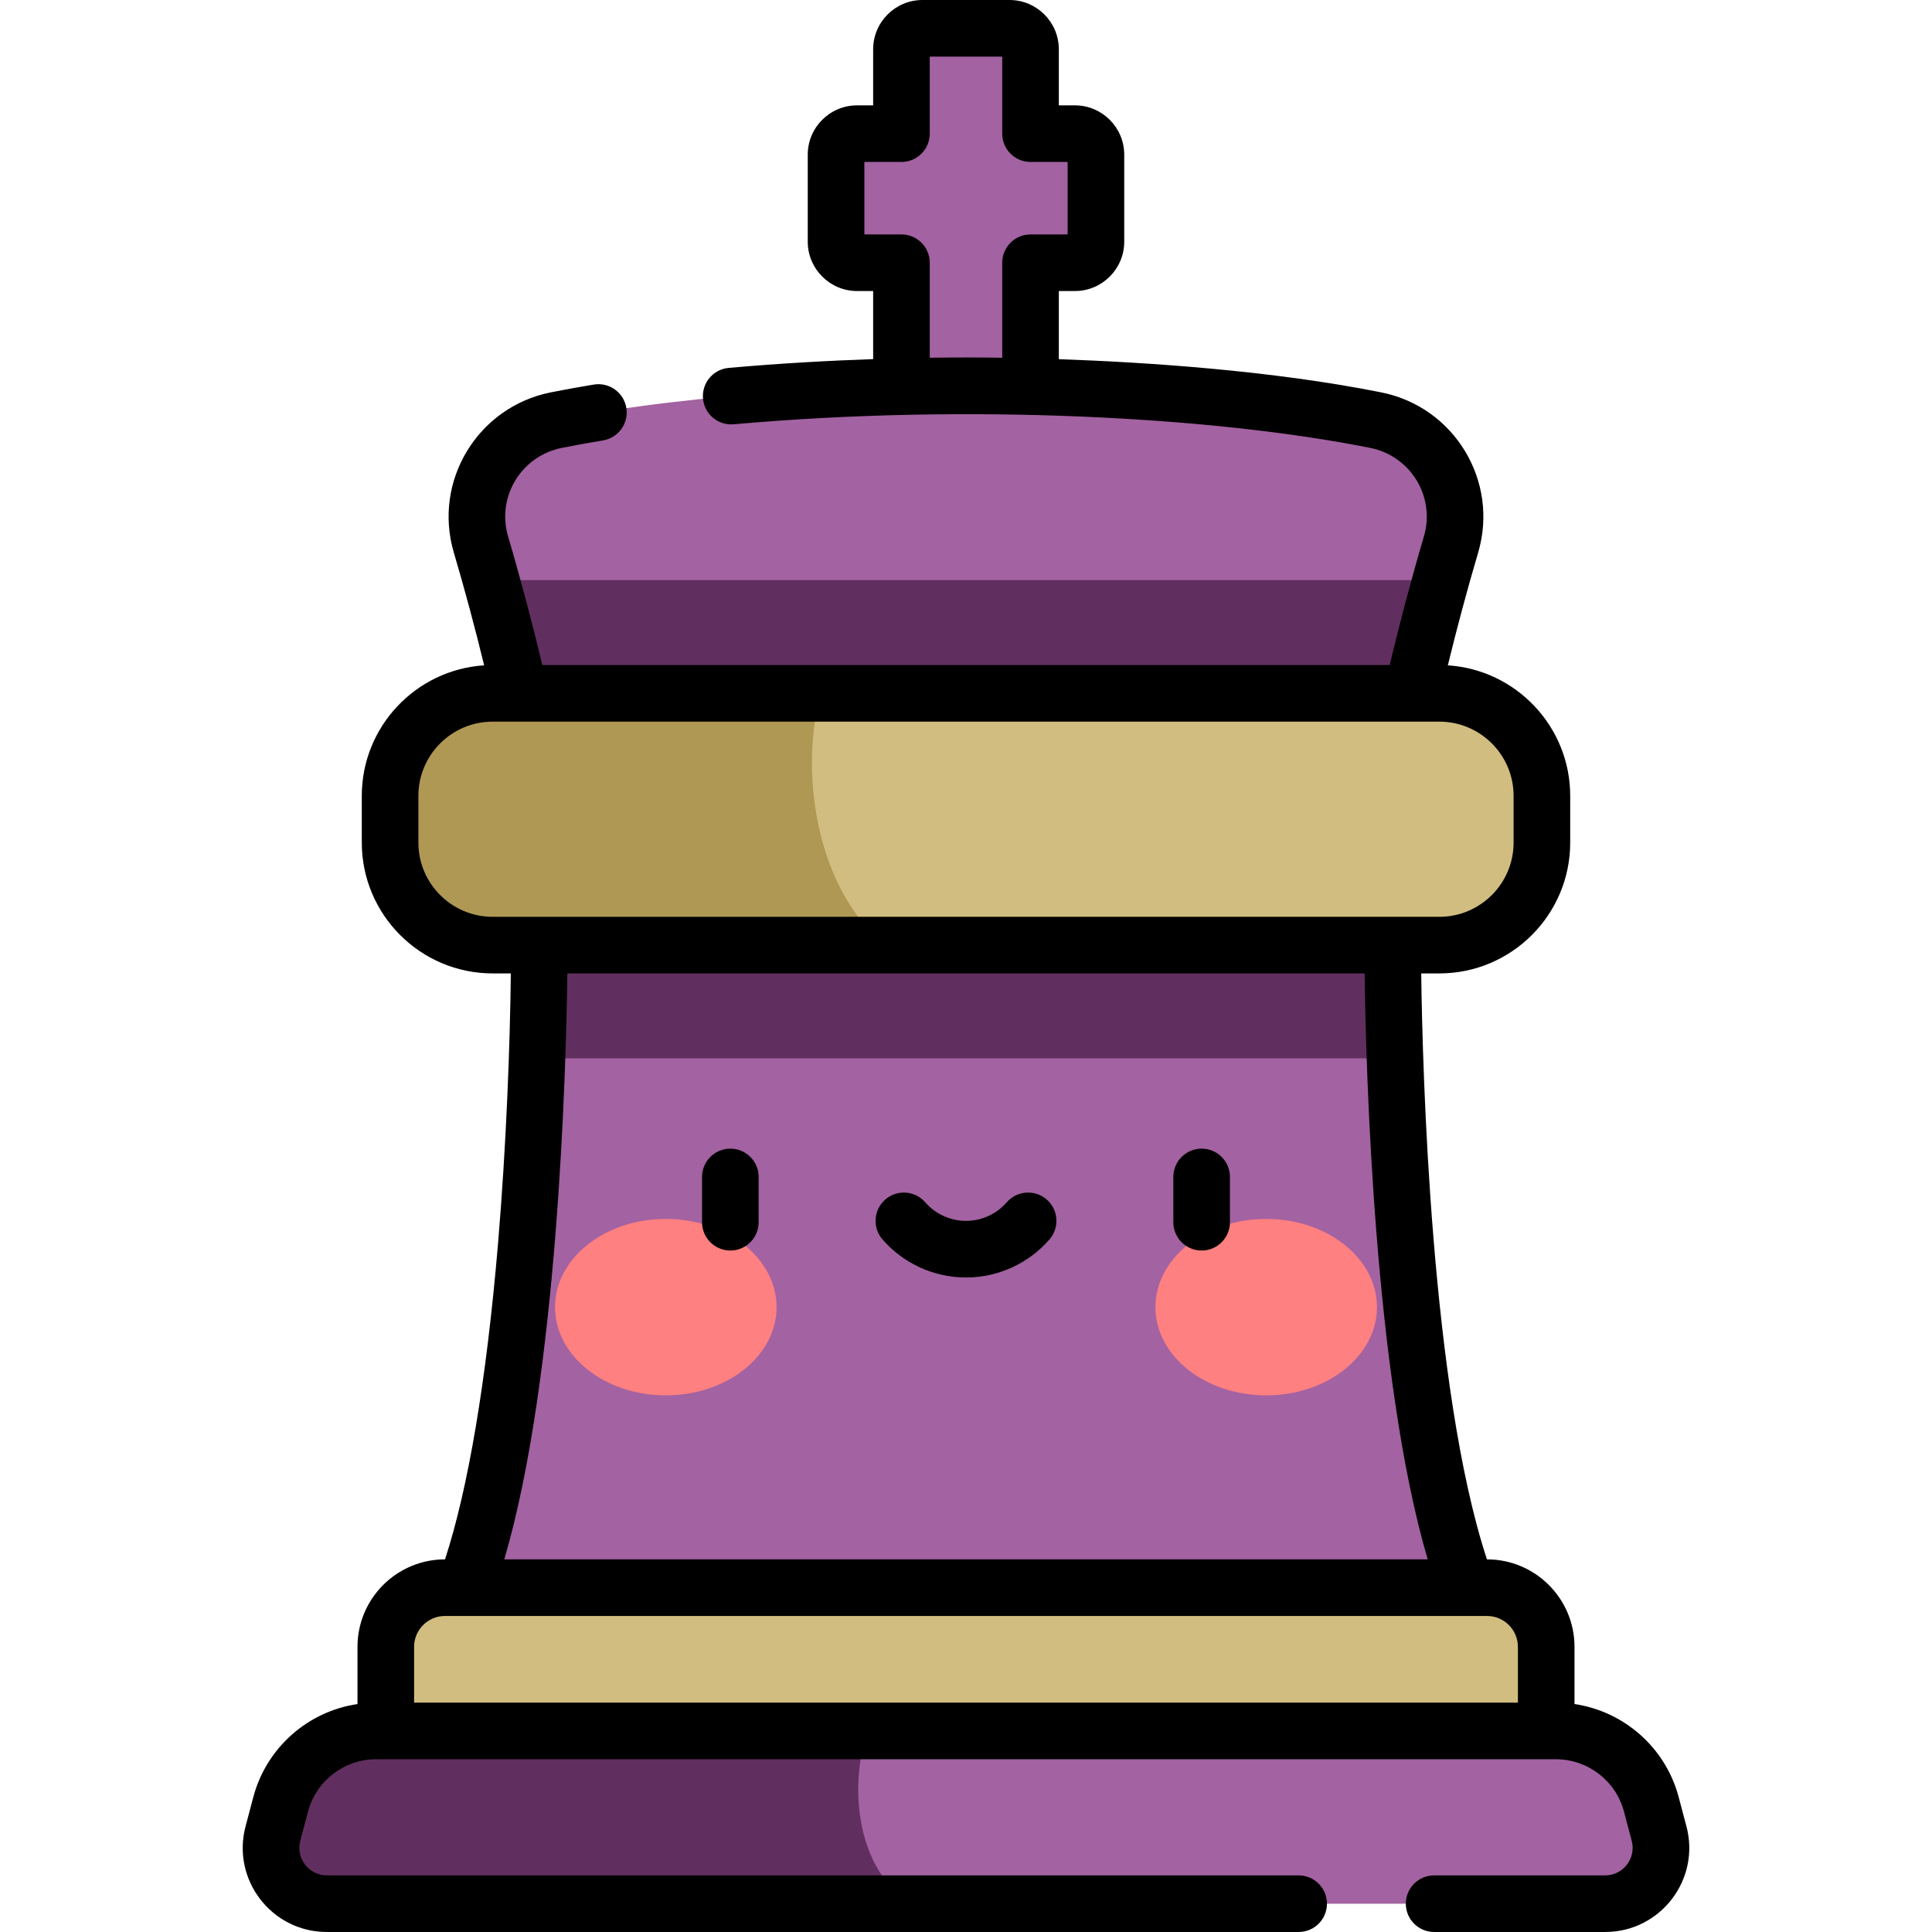 <svg xmlns="http://www.w3.org/2000/svg" id="Capa_1" enable-background="new 0 0 512 512" height="512"
    viewBox="0 0 512 512" width="512">
    <style>
        .king-dark-main {
            fill: #a362a1;
        }

        .king-dark-main-shadow {
            fill: #612f5f;
        }

        .king-dark-blush {
            fill: #ff8080
        }

        .accent {
            fill: #d1bd7f;
        }

        .accent-shadow {
            fill: #af9854
        }
    </style>
    <g>
        <path
            d="m388.743 420.751c-16.951-45.134-19.663-139.27-19.663-170.286h-226.16c0 31.016-2.712 125.152-19.663 170.286z"
            class="king-dark-main" />
        <path
            d="m284.865 35.421h-11.762v-22.351c0-3.076-2.494-5.57-5.57-5.57h-23.066c-3.076 0-5.57 2.494-5.57 5.57v22.351h-11.762c-3.076 0-5.57 2.494-5.57 5.57v23.066c0 3.076 2.494 5.57 5.57 5.57h11.762v36.561h34.206v-36.561h11.762c3.076 0 5.57-2.494 5.57-5.57v-23.067c-.001-3.076-2.494-5.569-5.57-5.569z"
            class="king-dark-main" />
        <path
            d="m137.723 183.742h236.554c2.459-11.193 6.38-26.319 10.255-39.408 4.362-14.734-4.881-29.982-19.95-32.993-38.531-7.698-85.417-9.11-108.583-9.11s-70.052 1.412-108.583 9.11c-15.068 3.011-24.312 18.259-19.95 32.993 3.877 13.089 7.798 28.215 10.257 39.408z"
            class="king-dark-main" />
        <path d="m369.649 280.465c-.426-12.421-.569-22.878-.569-30h-226.16c0 7.122-.144 17.579-.569 30z"
            class="king-dark-main-shadow" />
        <path d="m374.277 183.742c1.886-8.584 4.632-19.48 7.558-30h-251.67c2.926 10.52 5.672 21.416 7.558 30z"
            class="king-dark-main-shadow" />
        <path
            d="m381.449 250.465h-250.899c-15.007 0-27.173-12.165-27.173-27.173v-12.378c0-15.007 12.166-27.173 27.173-27.173h250.899c15.007 0 27.173 12.166 27.173 27.173v12.378c0 15.007-12.166 27.173-27.173 27.173z"
            class="accent" />
        <path
            d="m130.55 183.742c-15.007 0-27.173 12.166-27.173 27.173v12.378c0 15.007 12.166 27.173 27.173 27.173h104.094c-19.399-15.658-22.643-48.625-16.971-66.723h-87.123z"
            class="accent-shadow" />
        <path
            d="m409.761 458.721h-307.522v-22.294c0-8.658 7.019-15.677 15.677-15.677h276.169c8.658 0 15.677 7.019 15.677 15.677v22.294z"
            class="accent" />
        <path
            d="m412.335 458.721h-312.67c-11.868 0-22.248 7.988-25.288 19.46l-2.05 7.736c-2.487 9.386 4.59 18.583 14.3 18.583h338.744c9.71 0 16.787-9.196 14.3-18.583l-2.05-7.736c-3.038-11.471-13.419-19.46-25.286-19.46z"
            class="king-dark-main" />
        <g>
            <g class="king-dark-blush">
                <ellipse cx="176.443" cy="346.406" rx="29.355" ry="23.377" />
                <ellipse cx="335.556" cy="346.406" rx="29.355" ry="23.377" />
            </g>
        </g>
        <path
            d="m229.851 458.721h-130.186c-11.868 0-22.248 7.988-25.288 19.46l-2.05 7.736c-2.487 9.386 4.59 18.583 14.3 18.583h154.766c-14.25-8.965-16.544-30.525-11.542-45.779z"
            class="king-dark-main-shadow" />
        <path
            d="m318.449 304.402c-4.142 0-7.5 3.358-7.5 7.5v12c0 4.142 3.358 7.5 7.5 7.5s7.5-3.358 7.5-7.5v-12c0-4.142-3.358-7.5-7.5-7.5zm128.473 179.595-2.05-7.735c-3.479-13.13-14.474-22.727-27.611-24.671v-15.163c0-12.78-10.397-23.177-23.177-23.177h-.028c-14.848-45.126-17.083-129.546-17.418-155.286h4.81c19.119 0 34.673-15.554 34.673-34.672v-12.378c0-18.363-14.352-33.429-32.427-34.592 2.309-9.527 5.197-20.298 8.028-29.861 5.585-18.865-6.208-38.587-25.672-42.476-29.089-5.812-62.344-7.994-85.449-8.799v-18.06h4.262c7.207 0 13.07-5.863 13.07-13.07v-23.066c0-7.207-5.863-13.07-13.07-13.07h-4.262v-14.851c0-7.207-5.863-13.07-13.07-13.07h-23.066c-7.206 0-13.07 5.863-13.07 13.07v14.85h-4.262c-7.207 0-13.07 5.863-13.07 13.07v23.066c0 7.207 5.863 13.07 13.07 13.07h4.262v18.045c-11.105.383-24.28 1.08-38.285 2.327-4.125.367-7.172 4.01-6.805 8.136.368 4.126 4.017 7.18 8.136 6.805 62.069-5.528 127.26-2.017 168.669 6.256 10.776 2.153 17.338 13.005 14.228 23.509-3.243 10.954-6.56 23.466-9.045 34.038h-224.588c-2.485-10.572-5.803-23.084-9.046-34.038-3.108-10.499 3.447-21.355 14.228-23.509 3.486-.696 7.159-1.362 10.915-1.979 4.087-.672 6.856-4.53 6.185-8.617-.672-4.087-4.535-6.853-8.617-6.185-3.925.645-7.768 1.342-11.422 2.072-19.315 3.859-31.3 23.465-25.671 42.476 2.831 9.563 5.719 20.333 8.028 29.861-18.075 1.162-32.426 16.228-32.426 34.592v12.378c0 19.119 15.554 34.672 34.673 34.672h4.825c-.208 18.722-1.179 45.422-3.404 71.716-3.05 36.042-7.881 64.744-14.037 83.57h-.019c-12.78 0-23.177 10.397-23.177 23.177v15.163c-13.138 1.944-24.133 11.541-27.611 24.67l-2.05 7.736c-3.749 14.145 6.905 28.003 21.549 28.003h257.53c4.142 0 7.5-3.358 7.5-7.5s-3.358-7.5-7.5-7.5h-257.53c-4.789 0-8.277-4.531-7.05-9.162l2.05-7.736c2.165-8.173 9.583-13.881 18.038-13.881h312.67c8.455 0 15.872 5.708 18.038 13.881l2.05 7.736c1.226 4.628-2.26 9.162-7.05 9.162h-45.317c-4.142 0-7.5 3.358-7.5 7.5s3.358 7.5 7.5 7.5h45.317c14.631 0 25.298-13.848 21.548-28.003zm-181.319-414.37v25.181c-6.402-.097-12.229-.106-19.206-.006v-25.175c0-4.142-3.358-7.5-7.5-7.5h-9.832v-19.207h9.832c4.142 0 7.5-3.358 7.5-7.5v-20.42h19.206v20.42c0 4.142 3.358 7.5 7.5 7.5h9.832v19.206h-9.832c-4.142 0-7.5 3.358-7.5 7.501zm-135.052 173.338c-10.848 0-19.673-8.825-19.673-19.672v-12.378c0-10.847 8.825-19.672 19.673-19.672h250.898c10.848 0 19.673 8.825 19.673 19.672v12.378c0 10.847-8.825 19.672-19.673 19.672zm19.809 15h211.279c.331 25.245 2.508 107.063 16.722 155.286h-244.723c14.214-48.222 16.391-130.041 16.722-155.286zm251.901 193.256h-292.522v-14.793c0-4.509 3.668-8.177 8.177-8.177 14.028 0 268.054.003 276.169 0 4.509 0 8.177 3.668 8.177 8.177v14.793zm-208.71-146.819c-4.142 0-7.5 3.358-7.5 7.5v12c0 4.142 3.358 7.5 7.5 7.5s7.5-3.358 7.5-7.5v-12c0-4.142-3.358-7.5-7.5-7.5zm83.841 13.49c-3.122-2.722-7.86-2.398-10.582.726-2.73 3.132-6.67 4.928-10.81 4.928-4.141 0-8.081-1.796-10.811-4.928-2.722-3.123-7.46-3.448-10.582-.726s-3.448 7.459-.726 10.582c5.579 6.401 13.641 10.073 22.118 10.073s16.539-3.671 22.118-10.073c2.723-3.123 2.397-7.861-.725-10.582z" />
    </g>
</svg>